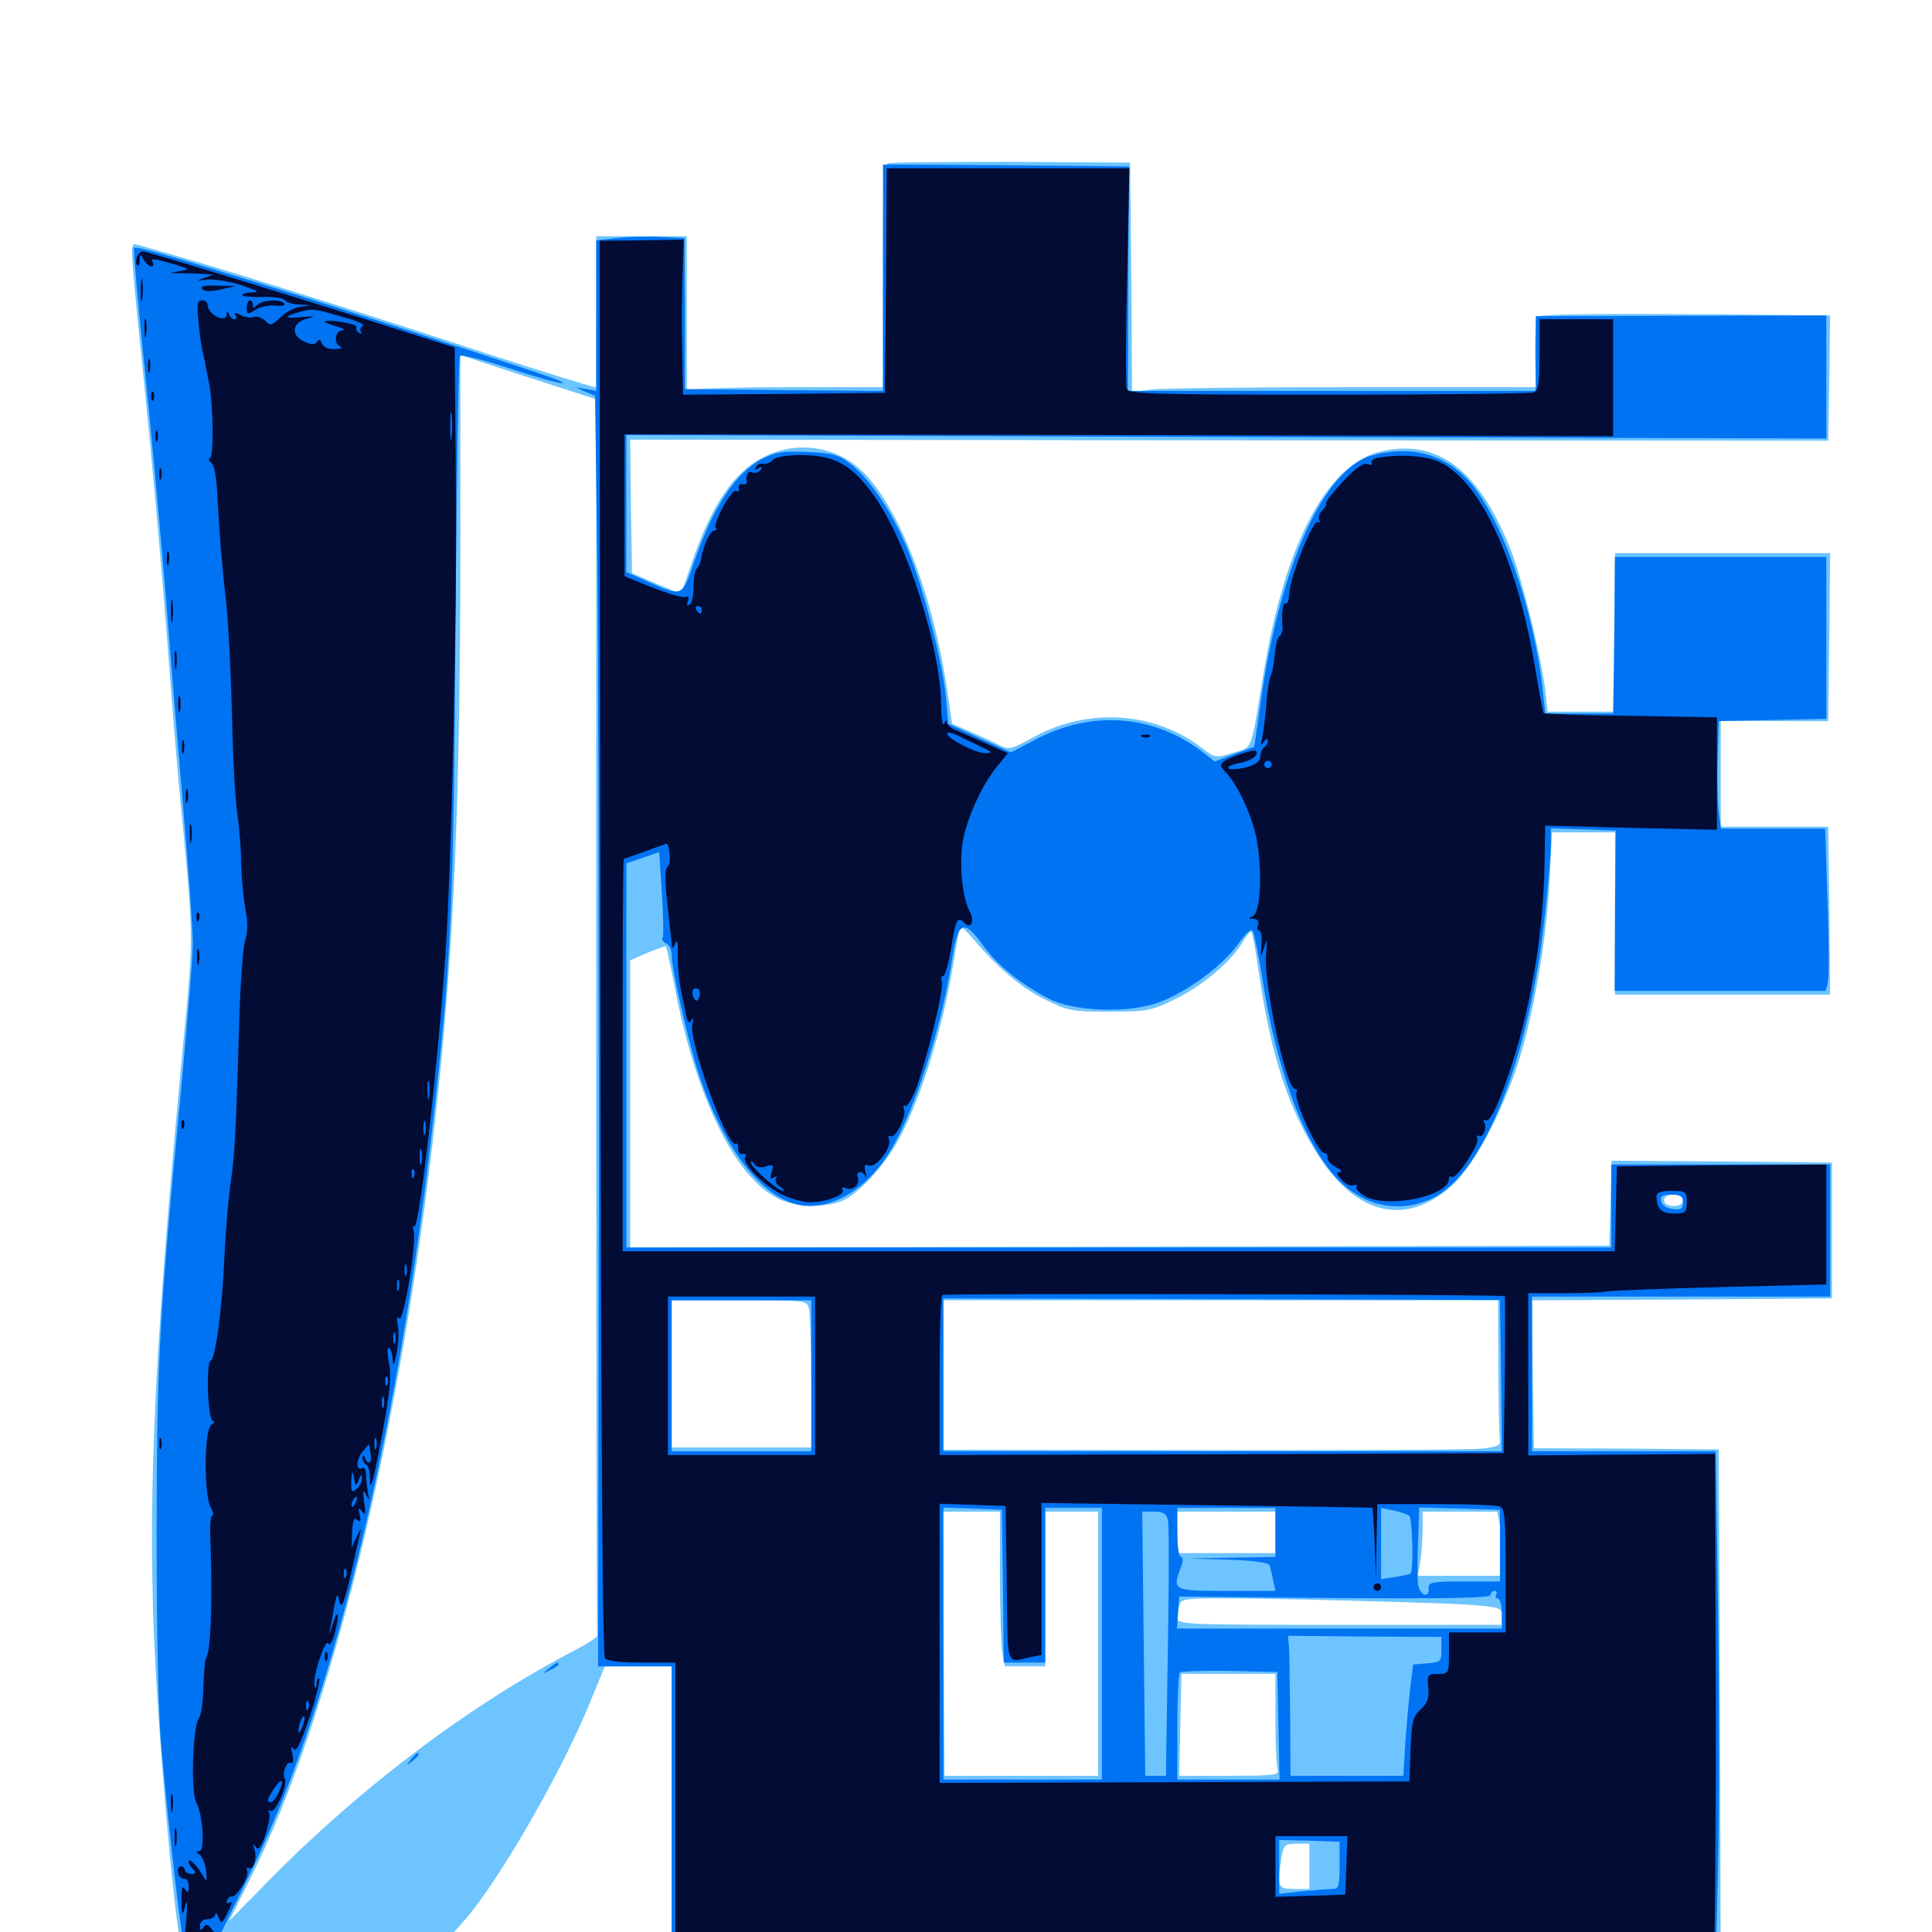 <svg xmlns="http://www.w3.org/2000/svg" viewBox="0 -1000 1000 1000">
	<path fill="#6dc4ff" d="M459.57 -915.43C457.617 -914.648 457.031 -901.172 457.031 -857.031V-799.609H410.742C385.156 -799.609 362.305 -799.023 359.961 -798.438L355.469 -797.266V-837.5V-877.734H332.031H308.594V-838.477V-799.414L304.297 -800.586C285.352 -806.25 268.555 -811.523 230.469 -824.023C183.203 -839.453 113.672 -861.328 89.844 -867.969C81.836 -870.312 73.438 -872.656 71.484 -873.242C67.969 -874.414 67.773 -873.633 69.141 -857.031C69.922 -847.461 72.656 -819.922 75.195 -795.703C77.734 -771.484 82.617 -717.969 85.938 -676.562C89.062 -635.156 92.188 -597.07 92.773 -591.602C100.391 -513.086 100.391 -517.383 94.922 -460.742C80.273 -307.031 76.562 -230.469 79.688 -153.32C82.422 -92.773 90.82 0.781 94.727 12.305C95.508 14.258 176.758 14.844 493.164 14.844H890.625L890.234 -117.578L889.648 -249.805L841.797 -250.195L793.945 -250.391L793.359 -288.672L792.969 -326.953L870.508 -327.344L948.242 -327.93V-363.086V-398.242L891.211 -398.828L834.18 -399.219L833.594 -377.344L833.008 -355.273L579.688 -354.688L326.172 -354.297V-428.516V-502.93L335.156 -506.836C340.234 -508.984 344.531 -510.352 344.727 -510.156C344.922 -509.766 347.266 -499.414 349.609 -487.109C360.547 -431.445 380.469 -390.82 402.539 -379.688C411.328 -375.195 426.953 -374.609 436.133 -378.516C443.555 -381.641 456.445 -395.117 463.477 -407.227C475.391 -427.539 487.695 -466.016 493.359 -500.781C494.922 -510.938 496.68 -519.531 497.07 -520.117C497.656 -520.508 500.391 -517.969 503.32 -514.453C515.82 -499.609 528.516 -488.672 540.625 -482.812C552.734 -476.758 554.883 -476.367 574.219 -476.367C593.164 -476.367 595.703 -476.758 607.422 -482.422C621.68 -489.258 636.328 -501.367 642.773 -511.719C644.922 -515.43 647.266 -518.164 647.656 -517.773C648.242 -517.383 650 -507.812 651.562 -496.68C657.812 -453.516 667.188 -425 683.008 -400.977C702.93 -370.312 728.906 -365.234 752.344 -387.109C764.062 -398.047 780.469 -429.883 787.891 -456.836C795.117 -482.227 800.781 -517.578 802.148 -545.312L803.32 -569.141H819.727H835.938V-527.148V-485.156H891.602H947.266L946.875 -528.711L946.289 -572.07H918.359H890.625V-599.414V-626.953L918.555 -626.758H946.289L946.875 -670.312L947.266 -713.672H891.602H835.938L835.742 -706.445C835.742 -702.344 835.742 -683.789 835.938 -665.43L836.133 -631.641H818.555H800.977L799.805 -642.969C797.852 -659.375 787.891 -700.391 782.031 -715.234C765.625 -756.641 744.336 -773.047 715.039 -766.406C687.109 -760.156 665.234 -719.141 654.102 -652.148C647.07 -609.375 648.633 -613.672 638.281 -610.352C629.297 -607.617 628.906 -607.617 622.07 -612.891C597.656 -631.641 563.281 -633.984 535.156 -618.555C523.047 -611.914 522.266 -611.719 516.602 -614.648C513.477 -616.406 506.641 -619.336 501.758 -621.484L492.773 -625.391L490.43 -641.602C483.203 -691.797 464.844 -739.062 445.508 -756.836C431.836 -769.336 412.109 -771.875 395.312 -763.477C379.688 -755.664 367.969 -738.281 357.617 -707.422L352.539 -692.578L339.844 -697.852L327.148 -703.32L326.562 -737.891L326.172 -772.461L636.133 -772.07L946.289 -771.875L946.875 -804.297L947.266 -836.719L890.234 -837.305C823.633 -837.695 796.875 -837.5 795.508 -835.938C794.922 -835.352 794.531 -826.953 794.531 -817.188L794.922 -799.609H700.586C648.828 -799.609 601.758 -799.023 596.289 -798.438L585.938 -797.07L585.547 -856.445L584.961 -915.82L523.438 -916.211C489.648 -916.211 460.742 -916.016 459.57 -915.43ZM308.594 -474.219C308.594 -298.633 308.789 -154.492 309.18 -153.711C309.375 -152.734 304.688 -149.609 298.828 -146.484C243.945 -118.164 187.695 -75.781 139.844 -27.344L118.555 -5.664L129.297 -27.148C171.289 -110.742 207.812 -260.938 225.391 -421.68C234.961 -508.008 238.281 -585.352 238.281 -720.508V-816.211L273.438 -804.688L308.594 -793.359ZM871.094 -378.711C871.094 -376.953 869.336 -375.781 866.211 -375.781C863.086 -375.781 861.328 -376.953 861.328 -378.711C861.328 -380.469 863.086 -381.641 866.211 -381.641C869.336 -381.641 871.094 -380.469 871.094 -378.711ZM418.75 -322.656C419.336 -320.117 419.922 -302.93 419.922 -284.57V-250.781H383.789H347.656V-288.867V-326.953H382.617C417.188 -326.953 417.578 -326.953 418.75 -322.656ZM775.586 -292.383C775.586 -273.242 775.977 -256.25 776.367 -254.492C776.758 -251.953 774.805 -250.977 766.797 -250.195C761.328 -249.609 696.484 -249.219 622.656 -249.414L488.281 -249.609V-288.281V-326.953H631.836H775.391ZM517.578 -184.961C517.578 -166.797 518.164 -148.828 518.75 -144.922L520.117 -137.5H530.469H541.016V-177.539V-217.578H554.688H568.359V-149.219V-80.859H528.516H488.867L488.477 -149.219L488.086 -217.578H502.93H517.578ZM660.156 -206.836V-196.094H634.766H609.375V-206.836V-217.578H634.766H660.156ZM776.172 -211.523C776.758 -208.203 777.344 -200.586 777.344 -194.922V-184.375H755.664H733.789L735.156 -191.797C735.742 -195.703 736.328 -203.125 736.328 -208.398V-217.578H755.664H775ZM758.398 -169.531C776.562 -168.164 777.344 -167.969 777.344 -163.477V-158.984H693.359C611.914 -158.984 609.375 -159.18 609.375 -162.695C609.375 -164.844 609.961 -167.969 610.742 -169.922C611.914 -173.047 616.211 -173.242 675.586 -172.07C710.547 -171.289 747.852 -170.117 758.398 -169.531ZM347.656 -68.164V1.172H290.82H233.984L240.43 -6.055C258.203 -26.367 291.016 -83.203 305.664 -119.531L313.086 -137.5H330.273H347.656ZM660.156 -110.352C660.156 -97.461 660.742 -85.742 661.328 -83.984C662.305 -81.25 659.375 -80.859 636.523 -80.859H610.352L610.938 -107.227L611.523 -133.594H635.938H660.156ZM677.734 -33.984V-22.266H669.922C661.328 -22.266 660.938 -23.242 663.281 -38.477C664.453 -45.117 665.039 -45.703 671.094 -45.703H677.734Z"/>
	<path fill="#0073f3" d="M457.031 -856.25V-797.656L405.859 -798.047L354.492 -798.633V-837.695L354.297 -876.758L341.797 -877.344C334.766 -877.734 324.414 -877.344 318.945 -876.758L308.594 -875.586V-836.523V-797.656L303.32 -798.633L297.852 -799.609L302.93 -797.266L308.008 -795.117L309.18 -708.984C309.766 -661.523 309.961 -513.672 309.961 -380.273L309.57 -137.5H328.711H347.656V-68.164V1.172H230.859H114.062L127.734 -26.758C170.703 -112.891 205.078 -252.344 223.633 -414.844C233.594 -502.93 234.766 -526.758 235.742 -674.609C236.328 -751.367 237.305 -814.844 238.086 -815.82C238.867 -816.602 250.391 -813.672 263.672 -809.375C285.547 -802.148 297.852 -799.414 288.086 -803.516C281.25 -806.445 178.516 -839.844 135.742 -852.93C85.547 -868.359 70.508 -872.656 69.336 -871.68C68.945 -871.094 71.484 -841.602 75.195 -806.055C78.906 -770.508 83.594 -718.359 85.938 -690.039C88.086 -661.719 92.188 -612.5 94.922 -580.859C97.656 -549.219 99.805 -517.969 99.805 -511.523C99.805 -505.078 97.07 -472.07 93.945 -438.281C82.227 -316.797 81.25 -296.484 81.055 -205.859C81.055 -153.125 82.031 -110.938 83.594 -94.531C87.695 -49.805 94.141 5.859 95.898 10.352L97.461 14.648L492.773 14.844L888.086 15.039L889.258 -33.203C889.844 -59.57 889.844 -118.945 889.258 -165.039L888.086 -248.828H840.43H792.969V-288.867V-328.906H870.117H947.266V-363.086V-397.266H890.625H833.984V-375.781V-354.297H579.102H324.219V-453.711V-553.125L332.812 -556.055L341.211 -558.984L342.578 -537.695C343.359 -525.977 343.555 -515.625 342.969 -514.648C342.383 -513.672 343.164 -512.5 344.727 -511.719C346.289 -511.133 347.656 -508.398 347.656 -505.469C347.656 -498.047 356.836 -458.398 362.109 -442.773C376.172 -401.562 397.852 -375.977 418.75 -375.781C434.57 -375.781 450.586 -386.914 461.523 -405.469C474.219 -427.344 487.5 -468.945 492.969 -504.492C495.898 -523.242 499.023 -524.414 508.789 -510.742C516.211 -500.391 528.32 -490.625 542.969 -483.008C556.055 -476.367 584.57 -475.391 600 -481.25C614.648 -486.719 632.617 -500 640.82 -511.328C645.117 -517.383 647.656 -519.531 648.438 -517.969C649.219 -516.602 651.367 -505.859 653.32 -493.945C660.547 -447.461 674.023 -410.547 690.43 -391.797C704.297 -375.781 723.828 -371.289 741.602 -379.883C768.164 -392.773 791.992 -452.93 799.805 -527.93C801.367 -542.578 802.734 -558.203 802.734 -562.891V-571.289L819.531 -570.703L836.328 -570.117L835.938 -528.711L835.742 -487.109H890.234H944.922L946.094 -491.602C946.68 -493.945 946.68 -512.891 945.898 -533.594L944.727 -571.094H917.773H890.82L889.648 -579.492C889.062 -583.984 888.672 -596.484 889.062 -607.227L889.648 -626.758L917.578 -627.344L945.312 -627.93V-669.727V-711.719H890.625H835.938L835.547 -671.289L834.961 -630.664H817.383H799.805L798.438 -643.359C793.75 -685.156 777.148 -732.422 760.156 -751.172C747.656 -765.039 729.883 -769.727 710.156 -764.258C685.352 -757.422 662.695 -707.617 652.734 -638.086L649.219 -613.477L639.062 -609.766L628.711 -605.859L622.461 -610.742C596.875 -630.273 565.039 -632.617 535.547 -616.992L523.242 -610.547L507.031 -617.969L490.82 -625.391L489.648 -639.062C487.891 -656.445 478.906 -692.383 470.703 -713.281C463.281 -732.422 451.172 -751.172 440.82 -759.375C434.18 -764.648 431.445 -765.43 418.164 -766.016C405.664 -766.602 401.562 -766.016 394.922 -762.695C380.859 -755.469 369.141 -737.891 359.18 -708.789C353.125 -691.016 353.125 -691.016 335.547 -698.828L324.219 -703.906V-739.258V-774.805L634.766 -773.828L945.312 -773.047V-804.883V-836.719L870.117 -836.523L794.922 -836.328V-816.992V-797.656H689.453H583.789L583.984 -855.859L584.375 -913.867L520.703 -914.453L457.031 -914.844ZM871.094 -377.539C871.094 -374.414 870.117 -373.633 865.82 -374.219C862.5 -374.609 860.156 -376.172 859.766 -378.32C859.18 -380.859 860.352 -381.641 865.039 -381.641C869.922 -381.641 871.094 -380.859 871.094 -377.539ZM776.953 -288.086L777.344 -248.828H632.812H488.281V-288.477V-327.93L632.422 -327.539L776.367 -327.148ZM419.922 -287.891V-248.828H383.789H347.656V-287.891V-326.953H383.789H419.922ZM519.141 -179.102L519.531 -139.453H530.273H541.016V-179.492V-219.531H555.664H570.312V-149.219V-78.906H529.297H488.281V-149.219V-219.727L503.516 -219.141L518.555 -218.555ZM660.156 -206.836V-194.141L637.305 -193.75L614.258 -193.359L635.352 -192.773C649.805 -192.188 656.641 -191.211 657.227 -189.648C657.617 -188.281 658.398 -184.961 658.984 -182.031L660.156 -176.562H634.766C606.836 -176.562 606.641 -176.758 611.328 -189.062C612.5 -192.383 612.5 -194.141 611.328 -194.141C610.156 -194.141 609.375 -199.805 609.375 -206.836V-219.531H634.766H660.156ZM729.492 -215.43C731.055 -213.867 731.836 -186.719 730.078 -185.547C729.883 -185.156 726.172 -184.375 722.266 -183.789L714.844 -182.617V-200.977V-219.531L721.289 -218.164C724.609 -217.578 728.32 -216.211 729.492 -215.43ZM776.367 -200V-181.445H757.812C741.406 -181.445 739.258 -181.055 739.453 -178.125C740.039 -172.266 734.766 -174.219 733.984 -180.078C733.594 -183.008 733.594 -193.164 733.984 -202.539L734.57 -219.727L755.469 -219.141L776.367 -218.555ZM604.492 -213.281C605.078 -210.742 605.078 -187.305 604.688 -160.938C604.297 -134.57 603.906 -105.859 603.711 -97.07L603.516 -80.859H598.242H592.773L591.992 -149.219L591.211 -217.578H597.266C602.148 -217.578 603.711 -216.602 604.492 -213.281ZM774.414 -174.609C773.828 -173.633 774.219 -172.656 775.195 -172.656C776.367 -172.656 777.344 -169.141 777.344 -164.844V-157.031H693.164H609.18L609.766 -165.43L610.352 -173.633L691.016 -172.852C749.219 -172.461 771.484 -172.852 771.484 -174.414C771.484 -175.586 772.461 -176.562 773.633 -176.562C774.609 -176.562 775 -175.781 774.414 -174.609ZM746.094 -146.289C746.094 -140.039 745.703 -139.648 738.867 -139.062L731.445 -138.477L729.883 -125.781C729.102 -118.75 727.93 -105.859 727.344 -97.07L726.367 -80.859H697.07H667.969L667.773 -111.719C667.578 -128.516 667.383 -144.922 667.188 -147.852L666.602 -153.32L706.445 -152.93L746.094 -152.734ZM661.719 -106.836L662.305 -78.906H635.742H609.375V-105.859C609.375 -120.703 609.961 -133.594 610.742 -134.375C611.523 -134.961 623.047 -135.352 636.523 -135.156L661.133 -134.57ZM693.359 -34.57C693.359 -23.828 692.969 -22.266 689.648 -22.266C687.695 -22.266 680.664 -21.68 674.023 -21.094L662.109 -19.727V-33.789V-47.656L677.734 -47.266L693.359 -46.68ZM283.984 -136.328C280.469 -133.594 280.469 -133.398 284.766 -135.547C287.109 -136.719 289.062 -138.086 289.062 -138.477C289.062 -140.039 288.086 -139.648 283.984 -136.328ZM212.695 -89.258C210.156 -86.133 210.352 -85.938 213.477 -88.477C216.602 -91.016 217.578 -92.578 216.016 -92.578C215.625 -92.578 214.062 -91.016 212.695 -89.258Z"/>
	<path fill="#020c35" d="M458.594 -854.883L458.008 -796.68L405.859 -796.094L353.516 -795.703L353.125 -818.555C352.734 -831.25 352.93 -849.414 353.32 -858.789L353.906 -875.977L332.031 -875.586L310.352 -875.391L310.742 -509.766C310.938 -276.758 311.914 -143.359 313.086 -141.797C314.258 -140.234 320.703 -139.453 332.227 -139.453H349.609V-68.555V2.344L617.773 1.758L885.742 1.172L887.109 5.664C887.695 8.008 888.086 -48.047 888.086 -118.75L887.695 -247.461L839.453 -247.07L791.016 -246.68V-288.672V-330.664H809.18C818.945 -330.664 828.906 -331.055 831.055 -331.445C833.203 -332.031 859.766 -333.008 890.234 -333.789L945.312 -335.156V-366.211V-397.266L891.211 -396.875L836.914 -396.289L836.328 -374.219L835.742 -352.344H579.102H322.266V-453.906C322.266 -509.766 322.461 -555.469 322.852 -555.469C323.047 -555.469 328.125 -557.227 333.984 -559.375C339.844 -561.523 344.727 -563.281 344.922 -563.281C346.68 -563.281 347.461 -552.539 345.703 -551.562C344.141 -550.586 343.945 -545.312 345.508 -531.445C346.68 -521.094 347.656 -511.523 347.852 -510.156C347.852 -508.789 348.633 -509.375 349.414 -511.523C350.586 -514.258 350.977 -512.305 350.781 -505.664C350.781 -500.391 351.367 -492.773 352.148 -489.062C352.93 -485.352 354.102 -479.297 354.883 -475.781C355.664 -470.898 356.445 -469.922 357.812 -471.875C358.984 -473.633 359.18 -473.047 358.398 -470.117C356.055 -461.914 376.562 -405.273 380.859 -408.008C381.641 -408.594 382.227 -407.422 382.031 -405.469C382.031 -403.711 383.008 -402.344 384.375 -402.734C385.938 -402.93 386.523 -402.344 385.742 -400.977C383.789 -398.047 395.898 -385.742 405.273 -381.445C409.57 -379.492 415.82 -377.734 419.141 -377.734C427.539 -377.734 437.695 -381.445 436.133 -384.18C435.352 -385.352 436.133 -385.742 437.891 -384.961C441.602 -383.594 445.312 -387.109 443.945 -390.625C442.773 -393.945 446.484 -394.336 448.047 -391.016C448.633 -389.648 448.633 -390.625 448.047 -393.164C447.07 -396.875 447.461 -397.656 449.805 -396.68C453.32 -395.312 461.719 -406.055 460.156 -410.156C459.57 -411.719 459.766 -412.5 460.938 -411.914C463.281 -410.352 469.336 -422.266 467.969 -425.781C467.383 -427.344 467.578 -428.32 468.555 -427.539C469.531 -426.953 472.07 -431.055 474.219 -436.719C479.883 -452.148 488.867 -488.867 487.5 -491.992C486.914 -493.555 487.305 -494.922 488.281 -494.922C489.258 -494.922 491.016 -501.562 492.383 -509.57C494.727 -524.414 495.508 -525.977 499.414 -522.07C502.734 -518.75 504.492 -523.438 501.953 -528.125C498.047 -535.352 496.484 -552.148 498.242 -564.062C500.391 -576.367 508.398 -594.336 516.602 -603.906L521.68 -610.156L510.352 -615.234C504.102 -617.969 497.07 -621.094 494.727 -622.07C492.188 -623.047 490.234 -624.805 490.039 -626.172C490.039 -627.539 489.453 -627.148 488.672 -625.391C487.891 -623.633 487.109 -628.32 487.109 -636.133C486.523 -665.234 469.922 -717.773 453.516 -741.797C441.797 -758.984 432.422 -764.453 414.844 -764.453C407.227 -764.453 401.562 -763.477 400 -761.914C398.633 -760.352 396.484 -759.57 395.117 -759.961C393.945 -760.352 392.188 -759.766 391.406 -758.398C390.43 -756.836 390.82 -756.641 392.578 -757.617C394.336 -758.789 394.727 -758.398 393.75 -756.836C392.773 -755.469 391.016 -754.883 389.453 -755.469C386.914 -756.445 385.938 -754.297 386.523 -750.391C386.523 -749.414 385.547 -749.023 384.18 -749.414C383.008 -749.609 382.031 -748.633 382.422 -747.266C382.617 -745.703 382.031 -745.117 381.055 -745.898C378.711 -747.266 368.555 -728.516 370.508 -726.562C371.289 -725.977 370.898 -725.391 369.727 -725.391C367.578 -725.391 363.867 -717.383 362.891 -710.742C362.5 -708.594 361.523 -706.25 360.547 -705.664C359.766 -704.883 358.984 -700.781 358.984 -696.289C358.984 -691.992 358.203 -687.695 357.031 -687.109C355.664 -686.133 355.273 -686.914 356.055 -688.867C356.836 -690.82 356.445 -691.602 354.688 -691.016C353.32 -690.43 345.703 -692.773 337.695 -695.898L323.242 -701.758V-738.477V-775.195L579.102 -774.805L834.961 -774.219V-804.492V-834.766H816.016H796.875V-816.406C796.875 -801.562 796.289 -797.852 793.75 -796.875C791.992 -796.289 744.336 -795.703 687.5 -795.703C597.852 -795.703 584.18 -796.094 583.203 -798.633C582.617 -800.195 582.617 -826.562 583.398 -857.227L584.57 -912.891H521.875H458.984ZM363.281 -684.375C363.281 -683.398 362.891 -682.422 362.5 -682.422C361.914 -682.422 360.938 -683.398 360.352 -684.375C359.766 -685.547 360.156 -686.328 361.133 -686.328C362.305 -686.328 363.281 -685.547 363.281 -684.375ZM507.812 -613.477C513.672 -610.742 514.062 -610.156 509.961 -610.156C504.883 -610.156 490.234 -617.773 490.234 -620.312C490.234 -621.289 492.578 -620.703 495.703 -619.336C498.633 -617.969 504.102 -615.234 507.812 -613.477ZM361.914 -483.984C361.133 -481.641 360.352 -481.445 359.18 -483.398C357.422 -486.328 358.789 -489.648 361.328 -488.086C362.305 -487.5 362.5 -485.547 361.914 -483.984ZM396.484 -396.289C400.195 -397.461 400.586 -397.07 399.414 -393.359C398.438 -390.039 398.633 -389.453 400.391 -390.43C401.953 -391.406 402.539 -391.211 401.562 -389.844C400.977 -388.672 401.953 -386.914 403.711 -385.742C405.664 -384.57 406.25 -383.594 405.273 -383.594C402.539 -383.594 388.672 -395.898 388.672 -398.242C388.672 -399.414 389.453 -399.023 390.43 -397.461C391.406 -395.898 393.555 -395.312 396.484 -396.289ZM873.047 -377.734C873.047 -372.461 872.461 -371.875 866.406 -371.875C859.961 -371.875 857.422 -374.414 857.422 -380.859C857.422 -382.812 859.766 -383.594 865.234 -383.594C872.656 -383.594 873.047 -383.203 873.047 -377.734ZM417.383 -380.469C418.164 -381.055 416.992 -381.641 414.844 -381.445C412.695 -381.445 412.109 -380.859 413.672 -380.273C415.039 -379.688 416.797 -379.883 417.383 -380.469ZM778.906 -329.102C779.102 -328.906 779.102 -310.742 778.906 -288.477L778.32 -247.852L632.422 -247.266L486.328 -246.875V-287.5C486.328 -309.961 486.914 -328.906 487.695 -329.688C488.672 -330.664 775.391 -330.078 778.906 -329.102ZM421.875 -287.891V-246.875H383.789H345.703V-287.891V-328.906H383.789H421.875ZM521.094 -180.078C521.68 -135.742 520.312 -139.453 533.789 -142.383L539.062 -143.359V-182.812V-222.07L624.609 -220.898C671.484 -220.312 710.156 -219.727 710.352 -219.531C710.547 -219.531 711.133 -211.328 711.523 -201.562L712.109 -183.398L712.5 -202.539L712.891 -221.484H742.969C759.57 -221.484 774.414 -220.898 776.172 -220.312C778.906 -219.336 779.297 -214.453 779.297 -187.109V-155.078H764.648H750V-144.336C750 -133.789 749.805 -133.594 744.336 -133.594C739.062 -133.594 738.672 -133.203 739.258 -126.562C739.844 -121.094 738.867 -118.555 735.352 -115.234C731.25 -111.328 730.664 -108.789 730.078 -94.336L729.492 -77.93L608.008 -77.539L486.328 -77.148V-149.414V-221.68L503.516 -221.094L520.508 -220.508ZM696.875 -34.57L696.289 -19.336L678.32 -18.75L660.156 -18.164V-33.984V-49.609H678.711H697.461ZM710.938 -178.516C710.938 -177.539 711.914 -176.562 712.891 -176.562C714.062 -176.562 714.844 -177.539 714.844 -178.516C714.844 -179.688 714.062 -180.469 712.891 -180.469C711.914 -180.469 710.938 -179.688 710.938 -178.516ZM70.898 -866.992C70.312 -865.234 70.312 -863.281 71.094 -862.695C71.68 -861.914 72.266 -863.086 72.266 -865.234C72.461 -868.75 72.461 -868.75 74.414 -865.625C75.391 -863.672 77.344 -862.109 78.32 -862.109C79.492 -862.109 79.688 -863.086 79.102 -864.062C77.539 -866.602 79.297 -866.406 89.844 -863.281C98.438 -860.742 98.438 -860.547 92.773 -859.57C87.109 -858.594 87.109 -858.594 93.75 -858.594C97.461 -858.594 102.734 -858.398 105.469 -858.203L110.352 -857.812L105.469 -856.055C101.367 -854.688 101.562 -854.492 107.422 -855.273C111.133 -855.664 119.141 -854.297 125 -852.344C133.789 -849.414 134.766 -848.828 130.078 -848.633C126.953 -848.438 125 -847.852 125.586 -847.07C126.367 -846.484 131.25 -846.094 136.523 -846.289C141.797 -846.484 146.68 -845.703 147.461 -844.531C148.047 -843.555 151.562 -842.383 154.883 -842.383L161.133 -841.992L155.273 -841.211C152.148 -840.625 147.461 -838.281 144.922 -835.547C140.625 -831.445 139.844 -831.25 137.305 -833.984C135.547 -835.547 133.008 -836.523 131.445 -835.938C129.883 -835.352 126.758 -835.742 124.609 -836.914C121.68 -838.477 120.898 -838.477 121.875 -836.914C122.656 -835.742 122.461 -834.766 121.289 -834.766C120.312 -834.766 118.945 -835.938 118.555 -837.305C117.773 -839.258 117.383 -839.258 117.383 -837.305C116.992 -832.227 107.422 -837.305 107.422 -842.383C107.422 -843.555 106.055 -844.531 104.492 -844.531C102.148 -844.531 101.758 -842.578 102.734 -833.398C103.32 -827.148 104.297 -819.922 105.078 -817.188C105.664 -814.453 106.445 -811.523 106.445 -810.352C106.641 -809.375 107.422 -805.273 108.203 -801.562C110.352 -791.406 110.742 -764.258 108.789 -763.086C107.812 -762.5 108.008 -761.328 109.375 -760.547C110.742 -759.57 112.109 -752.93 112.5 -743.75C113.672 -722.07 114.648 -709.766 117.188 -686.914C118.359 -675.977 119.531 -650 120.117 -629.297C120.508 -608.594 121.68 -585.938 122.852 -578.906C123.828 -571.875 124.805 -560.352 124.805 -553.125C125 -546.094 125.977 -535.547 126.953 -529.883C128.32 -522.852 128.32 -517.578 126.953 -513.477C125.781 -509.961 124.414 -491.016 123.828 -471.289C122.266 -416.211 121.484 -401.367 119.336 -387.5C118.359 -380.469 116.797 -363.867 116.211 -350.391C115.039 -322.07 111.328 -295.703 108.984 -295.703C108.008 -295.703 107.422 -288.672 107.617 -280.078C108.008 -270.898 108.984 -264.453 110.352 -264.453C111.328 -264.453 110.938 -263.477 109.375 -262.5C105.664 -260.156 105.469 -226.758 108.984 -219.922C110.352 -217.578 110.742 -215.625 109.961 -215.625C109.18 -215.625 108.594 -211.523 108.789 -206.445C110.156 -171.289 109.18 -145.898 106.641 -141.602C106.055 -140.625 105.469 -133.789 105.273 -126.562C105.078 -119.141 104.102 -111.914 102.93 -110.547C99.805 -106.641 98.633 -72.656 101.562 -67.188C105.078 -60.547 106.25 -41.797 103.125 -41.797C101.172 -41.797 101.172 -41.406 103.32 -40.039C104.688 -39.062 106.25 -35.352 106.641 -31.836C107.227 -25.977 107.031 -25.586 105.078 -29.102C102.148 -34.18 97.656 -38.672 97.656 -36.523C97.656 -35.547 98.633 -33.789 100 -32.422C101.758 -30.664 101.562 -30.078 99.023 -30.078C97.266 -30.078 95.703 -31.055 95.703 -32.031C95.703 -33.203 94.727 -33.984 93.555 -33.984C92.383 -33.984 91.797 -32.422 92.188 -30.664C92.578 -28.711 94.141 -27.344 95.312 -27.539C96.68 -27.93 97.656 -26.172 97.656 -23.633C97.656 -20.117 97.266 -19.922 95.703 -22.266C94.336 -24.414 93.945 -22.656 93.945 -16.406C94.141 -8.203 94.336 -8.008 95.898 -13.477C96.875 -17.383 97.07 -15.43 96.484 -7.227C94.531 13.477 93.75 12.891 124.609 12.695C143.359 12.5 149.219 11.914 144.531 10.742C140.82 9.961 155.273 9.766 176.758 10.547C233.008 12.5 379.297 12.109 437.5 9.961C483.398 8.203 485.742 7.812 466.797 6.641C455.469 6.055 370.117 4.883 276.953 3.906C179.297 3.125 107.422 1.758 107.422 0.781C107.422 -0.195 108.594 -0.391 109.961 0.391C111.523 1.367 111.328 0.781 109.57 -1.562C107.422 -4.102 106.445 -4.297 105.273 -2.344C103.906 -0.391 103.516 -0.586 103.516 -3.32C103.516 -5.273 105.078 -6.641 107.422 -6.641C109.57 -6.641 111.328 -7.812 111.523 -9.18C111.523 -10.352 112.305 -9.766 113.086 -7.617C114.453 -4.102 115.039 -4.297 117.969 -10.352C119.922 -14.062 120.508 -16.211 119.141 -15.43C117.578 -14.453 116.992 -14.844 117.383 -16.211C117.969 -17.578 118.945 -18.555 119.922 -18.359C122.461 -17.969 129.102 -28.711 127.93 -31.641C127.344 -33.008 127.734 -33.594 128.711 -33.008C131.25 -31.641 133.203 -38.477 131.641 -42.969C130.859 -45.703 131.055 -45.898 132.422 -43.945C133.789 -41.992 135.156 -43.75 137.5 -50.586C139.062 -55.664 140.039 -60.742 139.258 -61.914C138.672 -62.891 139.062 -63.281 140.039 -62.695C142.383 -61.133 149.023 -76.172 147.461 -79.102C145.703 -81.836 148.438 -88.867 150.586 -87.5C151.758 -86.914 151.953 -88.477 151.367 -91.992C150.391 -95.703 150.586 -96.68 151.953 -94.727C153.32 -92.773 155.469 -97.266 160.156 -110.938C163.672 -121.484 165.82 -130.469 165.234 -131.055C164.648 -131.836 164.062 -130.664 163.867 -128.516C163.867 -126.562 163.281 -125.781 162.891 -127.148C161.328 -130.664 168.164 -152.148 169.922 -149.414C170.703 -147.852 172.07 -150.195 173.438 -155.273C175.977 -165.43 174.805 -167.969 172.07 -158.789C170.117 -152.93 170.117 -152.734 171.094 -158.008C171.68 -161.328 172.656 -166.602 173.242 -169.727C174.609 -175.586 174.609 -175.586 175.781 -170.703C176.758 -166.992 178.125 -170.312 181.641 -185.352C183.984 -196.094 186.328 -206.25 186.719 -207.812C187.305 -209.375 186.328 -208.203 184.766 -204.883L182.031 -199.023L182.227 -207.227C182.617 -213.086 183.203 -214.844 184.961 -213.281C186.523 -211.914 186.914 -212.695 186.133 -216.016C185.352 -219.727 185.547 -219.922 187.5 -217.578C189.062 -215.234 189.453 -216.406 188.477 -222.461C187.695 -228.516 187.891 -229.492 189.453 -226.367C191.211 -222.852 191.406 -223.047 190.43 -227.344C190.039 -230.078 189.453 -234.18 189.453 -236.719C189.453 -239.258 188.672 -240.82 187.695 -240.234C184.18 -238.086 184.18 -244.141 187.5 -248.438L191.016 -252.539L191.797 -247.852C192.773 -242.773 190.625 -241.016 188.867 -245.508C188.086 -247.266 187.695 -247.266 187.695 -245.508C187.5 -244.336 188.477 -242.578 189.453 -241.992C190.625 -241.406 191.406 -238.477 191.406 -235.742C191.406 -226.172 193.164 -232.422 198.047 -258.984C201.758 -279.297 202.734 -287.891 201.367 -294.531C200.391 -299.609 200.391 -302.93 201.367 -302.344C202.344 -301.758 203.125 -299.023 203.32 -296.094C203.516 -292.383 204.102 -293.555 205.273 -299.609C206.25 -304.492 206.641 -311.133 205.859 -314.258C205.273 -317.969 205.469 -319.141 206.641 -317.578C208.789 -314.648 216.016 -358.398 214.062 -363.086C213.477 -364.844 213.672 -365.82 214.453 -365.234C216.992 -363.672 226.562 -447.852 230.469 -504.688C233.789 -552.539 236.719 -683.789 235.938 -753.711L235.352 -820.117L190.43 -834.375C136.523 -851.367 75.781 -869.922 73.633 -869.922C72.852 -869.922 71.68 -868.555 70.898 -866.992ZM178.711 -835.547C185.156 -833.789 189.258 -831.836 187.891 -831.445C186.719 -830.859 186.133 -829.492 186.719 -828.516C187.5 -827.148 187.109 -826.953 185.742 -827.734C184.57 -828.516 183.984 -829.883 184.57 -830.859C185.352 -832.227 169.922 -834.961 168.164 -833.594C167.773 -833.203 170.508 -832.227 174.023 -831.055C177.734 -830.078 179.102 -829.102 177.344 -829.102C173.242 -828.906 172.461 -821.875 176.367 -820.508C177.539 -819.922 176.172 -819.336 173.242 -819.336C169.922 -819.141 167.383 -820.312 166.602 -822.266C165.82 -824.414 165.039 -824.609 164.062 -823.047C163.086 -821.484 161.328 -821.484 157.422 -823.242C150.195 -826.562 151.172 -833.203 159.18 -835.156C163.867 -836.328 163.281 -836.328 156.836 -835.938C146.875 -834.961 146.094 -835.938 154.883 -838.477C161.719 -840.43 162.109 -840.43 178.711 -835.547ZM208.594 -823.047C205.664 -822.852 201.562 -823.828 199.414 -825C197.07 -826.172 195.312 -826.367 195.312 -825.391C195.312 -824.414 191.602 -823.828 187.109 -824.023C182.422 -824.414 179.883 -824.219 181.25 -823.633C182.422 -823.047 183.203 -821.875 182.617 -820.898C182.031 -819.922 189.258 -819.336 199.023 -819.336C208.789 -819.336 217.578 -818.945 218.359 -818.359C219.336 -817.773 220.117 -818.555 220.117 -820.117C220.117 -823.047 217.773 -823.633 208.594 -823.047ZM233.789 -773.828C233.398 -770.312 233.008 -772.656 233.008 -779.102C233.008 -785.547 233.398 -788.477 233.789 -785.547C234.18 -782.617 234.18 -777.344 233.789 -773.828ZM222.07 -432.031C221.68 -429.492 221.289 -431.055 221.289 -435.352C221.094 -439.648 221.484 -441.602 222.07 -439.844C222.461 -437.891 222.461 -434.375 222.07 -432.031ZM220.117 -413.477C219.531 -411.523 219.141 -412.695 219.141 -415.82C219.141 -419.141 219.531 -420.508 220.117 -419.336C220.508 -417.969 220.508 -415.234 220.117 -413.477ZM218.164 -397.852C217.578 -395.898 217.188 -397.461 217.188 -401.172C217.188 -404.883 217.578 -406.445 218.164 -404.688C218.555 -402.734 218.555 -399.609 218.164 -397.852ZM214.258 -391.016C213.672 -389.453 213.086 -390.039 213.086 -392.188C212.891 -394.336 213.477 -395.508 214.062 -394.727C214.648 -394.141 214.844 -392.383 214.258 -391.016ZM210.352 -340.234C209.766 -338.867 209.375 -339.844 209.375 -342.578C209.375 -345.312 209.766 -346.289 210.352 -345.117C210.742 -343.75 210.742 -341.406 210.352 -340.234ZM206.445 -332.422C205.859 -331.055 205.469 -332.031 205.469 -334.766C205.469 -337.5 205.859 -338.477 206.445 -337.305C206.836 -335.938 206.836 -333.594 206.445 -332.422ZM204.492 -305.078C203.906 -303.711 203.516 -304.688 203.516 -307.422C203.516 -310.156 203.906 -311.133 204.492 -309.961C204.883 -308.594 204.883 -306.25 204.492 -305.078ZM200.586 -283.594C200 -282.031 199.414 -282.617 199.414 -284.766C199.219 -286.914 199.805 -288.086 200.391 -287.305C200.977 -286.719 201.172 -284.961 200.586 -283.594ZM198.633 -271.875C198.047 -270.508 197.656 -271.484 197.656 -274.219C197.656 -276.953 198.047 -277.93 198.633 -276.758C199.023 -275.391 199.023 -273.047 198.633 -271.875ZM194.727 -250.391C194.141 -249.023 193.75 -250 193.75 -252.734C193.75 -255.469 194.141 -256.445 194.727 -255.273C195.117 -253.906 195.117 -251.562 194.727 -250.391ZM185.742 -234.18C186.914 -237.109 187.305 -237.305 187.305 -234.961C187.5 -233.203 186.133 -230.664 184.57 -229.297C182.031 -227.148 181.641 -227.734 181.836 -233.398C182.031 -238.867 182.422 -239.258 183.203 -235.156C183.984 -230.664 184.18 -230.469 185.742 -234.18ZM184.18 -222.461C183.594 -220.703 182.617 -219.727 182.227 -220.312C181.641 -220.898 181.836 -222.07 182.617 -223.242C184.375 -226.367 185.547 -225.781 184.18 -222.461ZM179.102 -183.984C178.516 -182.422 177.93 -183.008 177.93 -185.156C177.734 -187.305 178.32 -188.477 178.906 -187.695C179.492 -187.109 179.688 -185.352 179.102 -183.984ZM159.57 -115.625C158.984 -114.062 158.398 -114.648 158.398 -116.797C158.203 -118.945 158.789 -120.117 159.375 -119.336C159.961 -118.75 160.156 -116.992 159.57 -115.625ZM156.445 -106.055C155.469 -103.516 154.492 -102.344 154.492 -103.711C154.297 -106.641 156.445 -112.5 157.422 -111.523C158.008 -111.133 157.422 -108.594 156.445 -106.055ZM144.336 -72.266C142.969 -69.531 141.211 -67.188 140.234 -67.188C137.891 -67.188 138.281 -68.75 141.797 -74.219C145.898 -80.273 147.461 -79.102 144.336 -72.266ZM101.562 -3.906C101.562 -4.297 100.781 -4.688 99.609 -4.688C98.633 -4.688 97.656 -3.711 97.656 -2.539C97.656 -1.562 98.633 -1.172 99.609 -1.758C100.781 -2.344 101.562 -3.32 101.562 -3.906ZM105.469 3.125C105.469 4.102 104.492 5.078 103.32 5.078C102.344 5.078 101.953 4.102 102.539 3.125C103.125 1.953 104.102 1.172 104.688 1.172C105.078 1.172 105.469 1.953 105.469 3.125ZM299.219 10.352C311.328 10.156 301.953 9.766 278.32 9.766C254.688 9.766 244.727 10.156 256.25 10.352C267.773 10.742 287.109 10.742 299.219 10.352ZM72.852 -849.414C72.852 -844.141 73.242 -841.992 73.633 -845.117C74.023 -848.047 74.023 -852.344 73.633 -854.883C73.242 -857.227 72.852 -854.883 72.852 -849.414ZM104.688 -850.391C103.32 -851.758 105.859 -852.344 112.5 -852.148L122.07 -851.953L114.453 -850.195C109.375 -849.023 106.055 -849.023 104.688 -850.391ZM127.734 -840.625C127.734 -837.109 128.125 -837.109 132.227 -839.648C134.57 -841.211 139.258 -842.188 142.383 -841.797C145.703 -841.406 147.852 -841.992 147.266 -842.773C145.703 -845.312 135.938 -844.922 133.203 -842.188C131.445 -840.43 130.859 -840.43 130.859 -842.188C130.859 -843.555 130.078 -844.531 129.297 -844.531C128.516 -844.531 127.734 -842.773 127.734 -840.625ZM74.805 -829.883C74.805 -825.586 75.195 -824.023 75.586 -826.562C75.977 -828.906 75.977 -832.422 75.586 -834.375C75 -836.133 74.609 -834.18 74.805 -829.883ZM76.562 -810.352C76.562 -807.227 76.953 -806.055 77.539 -808.008C77.93 -809.766 77.93 -812.5 77.539 -813.867C76.953 -815.039 76.562 -813.672 76.562 -810.352ZM78.32 -794.531C78.32 -792.383 78.906 -791.797 79.492 -793.359C80.078 -794.727 79.883 -796.484 79.297 -797.07C78.711 -797.852 78.125 -796.68 78.32 -794.531ZM80.469 -774.219C80.469 -771.484 80.859 -770.508 81.445 -771.875C81.836 -773.047 81.836 -775.391 81.445 -776.758C80.859 -777.93 80.469 -776.953 80.469 -774.219ZM713.281 -763.086C710.938 -762.695 709.375 -761.328 709.961 -760.352C710.547 -759.375 709.766 -759.18 708.008 -759.766C705.859 -760.742 701.758 -757.812 695.117 -750.781C689.844 -745.117 685.938 -740.039 686.328 -739.453C686.914 -739.062 685.938 -737.305 684.375 -735.742C682.812 -734.18 682.227 -732.031 682.812 -730.859C683.594 -729.688 683.203 -729.297 682.227 -729.883C679.688 -731.445 667.773 -701.758 667.383 -692.969C667.188 -689.648 666.406 -687.109 665.625 -687.695C664.062 -688.477 663.086 -682.617 663.867 -675.781C664.062 -673.633 663.281 -671.484 662.305 -670.703C661.133 -670.117 660.156 -665.625 659.766 -660.938C659.375 -656.055 658.398 -651.172 657.617 -650C657.031 -648.828 655.859 -642.188 655.469 -635.352C654.883 -628.516 653.906 -620.703 653.32 -617.969C652.344 -614.258 652.539 -613.672 654.102 -616.016C655.469 -617.773 656.25 -617.969 656.25 -616.602C656.25 -615.43 655.469 -613.672 654.297 -613.086C653.32 -612.5 652.344 -610.352 652.344 -608.398C652.344 -605.859 650 -604.102 644.531 -602.734C640.234 -601.758 636.328 -601.562 635.742 -602.344C635.156 -603.125 637.891 -604.492 641.602 -605.078C647.852 -606.25 651.953 -609.375 650 -611.328C648.828 -612.305 636.523 -608.203 633.398 -605.859C631.445 -604.297 631.641 -603.32 633.789 -600.977C639.648 -595.312 646.484 -581.445 649.609 -569.336C653.516 -553.711 652.93 -527.734 648.438 -525.781C646.094 -524.805 646.094 -524.414 648.828 -524.414C650.977 -524.219 651.758 -523.242 651.172 -521.289C650.391 -519.727 650.781 -518.359 651.758 -518.359C652.734 -518.359 653.32 -515.039 652.93 -511.133C652.539 -503.906 652.539 -503.906 654.297 -509.57C655.859 -514.648 656.055 -514.062 655.273 -506.25C653.906 -491.406 665.625 -436.328 670.312 -436.328C671.289 -436.328 671.68 -435.547 671.094 -434.766C669.141 -431.445 682.031 -403.125 685.547 -403.125C686.719 -403.125 687.305 -402.148 687.109 -400.781C686.719 -399.609 688.672 -397.461 691.406 -395.898C694.141 -394.531 695.117 -393.359 693.555 -393.359C691.406 -393.359 691.602 -392.383 694.336 -389.453C696.289 -387.109 699.219 -385.938 700.586 -386.523C702.148 -386.914 702.734 -386.719 702.148 -385.547C701.562 -384.57 703.711 -382.422 706.836 -380.664C718.945 -374.414 750 -381.055 750 -389.844C750 -391.016 750.586 -391.406 751.367 -390.82C753.32 -388.867 765.82 -407.422 764.648 -410.547C764.258 -411.914 764.453 -412.695 765.43 -412.109C767.578 -410.742 769.922 -416.406 768.164 -419.141C767.578 -420.312 767.969 -420.703 768.945 -420.117C771.289 -418.555 776.953 -430.859 783.789 -452.93C792.969 -482.422 798.828 -519.141 799.414 -550.977L799.805 -572.656L844.336 -571.484L888.672 -570.508V-599.609V-628.711L844.141 -629.492C819.727 -629.688 799.414 -630.469 799.023 -630.859C798.633 -631.25 796.68 -641.406 794.727 -653.516C784.766 -713.477 763.867 -756.055 741.211 -762.305C733.594 -764.453 721.875 -764.648 713.281 -763.086ZM658.203 -604.297C658.203 -603.32 657.422 -602.344 656.25 -602.344C655.273 -602.344 654.297 -603.32 654.297 -604.297C654.297 -605.469 655.273 -606.25 656.25 -606.25C657.422 -606.25 658.203 -605.469 658.203 -604.297ZM82.422 -754.688C82.422 -751.953 82.812 -750.977 83.398 -752.344C83.789 -753.516 83.789 -755.859 83.398 -757.227C82.812 -758.398 82.422 -757.422 82.422 -754.688ZM86.328 -710.742C86.328 -707.617 86.719 -706.445 87.305 -708.398C87.695 -710.156 87.695 -712.891 87.305 -714.258C86.719 -715.43 86.328 -714.062 86.328 -710.742ZM88.477 -683.398C88.477 -678.125 88.867 -675.977 89.258 -679.102C89.648 -682.031 89.648 -686.328 89.258 -688.867C88.867 -691.211 88.477 -688.867 88.477 -683.398ZM90.43 -658.008C90.43 -653.711 90.82 -652.148 91.211 -654.688C91.602 -657.031 91.602 -660.547 91.211 -662.5C90.625 -664.258 90.234 -662.305 90.43 -658.008ZM92.188 -635.547C92.188 -631.836 92.578 -630.273 93.164 -632.227C93.555 -633.984 93.555 -637.109 93.164 -639.062C92.578 -640.82 92.188 -639.258 92.188 -635.547ZM591.406 -618.555C589.844 -619.141 590.43 -619.727 592.578 -619.727C594.727 -619.922 595.898 -619.336 595.117 -618.75C594.531 -618.164 592.773 -617.969 591.406 -618.555ZM94.141 -613.086C94.141 -609.961 94.531 -608.789 95.117 -610.742C95.508 -612.5 95.508 -615.234 95.117 -616.602C94.531 -617.773 94.141 -616.406 94.141 -613.086ZM96.094 -587.695C96.094 -584.57 96.484 -583.398 97.07 -585.352C97.461 -587.109 97.461 -589.844 97.07 -591.211C96.484 -592.383 96.094 -591.016 96.094 -587.695ZM98.242 -568.164C98.242 -563.867 98.633 -562.305 99.023 -564.844C99.414 -567.188 99.414 -570.703 99.023 -572.656C98.438 -574.414 98.047 -572.461 98.242 -568.164ZM101.758 -525C101.758 -522.852 102.344 -522.266 102.93 -523.828C103.516 -525.195 103.32 -526.953 102.734 -527.539C102.148 -528.32 101.562 -527.148 101.758 -525ZM101.953 -504.688C101.953 -500.977 102.344 -499.414 102.93 -501.367C103.32 -503.125 103.32 -506.25 102.93 -508.203C102.344 -509.961 101.953 -508.398 101.953 -504.688ZM93.945 -417.578C93.945 -415.43 94.531 -414.844 95.117 -416.406C95.703 -417.773 95.508 -419.531 94.922 -420.117C94.336 -420.898 93.75 -419.727 93.945 -417.578ZM82.422 -252.734C82.422 -250 82.812 -249.023 83.398 -250.391C83.789 -251.562 83.789 -253.906 83.398 -255.273C82.812 -256.445 82.422 -255.469 82.422 -252.734ZM168.164 -142.188C168.164 -140.039 168.75 -139.453 169.336 -141.016C169.922 -142.383 169.727 -144.141 169.141 -144.727C168.555 -145.508 167.969 -144.336 168.164 -142.188ZM88.477 -66.211C88.477 -61.914 88.867 -60.352 89.258 -62.891C89.648 -65.234 89.648 -68.75 89.258 -70.703C88.672 -72.461 88.281 -70.508 88.477 -66.211ZM90.43 -48.633C90.43 -44.336 90.82 -42.773 91.211 -45.312C91.602 -47.656 91.602 -51.172 91.211 -53.125C90.625 -54.883 90.234 -52.93 90.43 -48.633ZM552.734 7.031L522.461 8.203L548.242 8.594C562.891 8.789 574.414 9.766 575.195 10.938C575.977 12.305 630.469 12.891 732.422 12.891C884.961 12.891 888.477 12.891 885.547 9.18C882.422 5.664 876.758 5.664 732.617 5.664C650.391 5.664 569.336 6.25 552.734 7.031ZM846.289 10.352C847.461 9.766 846.484 9.375 843.75 9.375C841.016 9.375 840.039 9.766 841.406 10.352C842.578 10.742 844.922 10.742 846.289 10.352Z"/>
</svg>